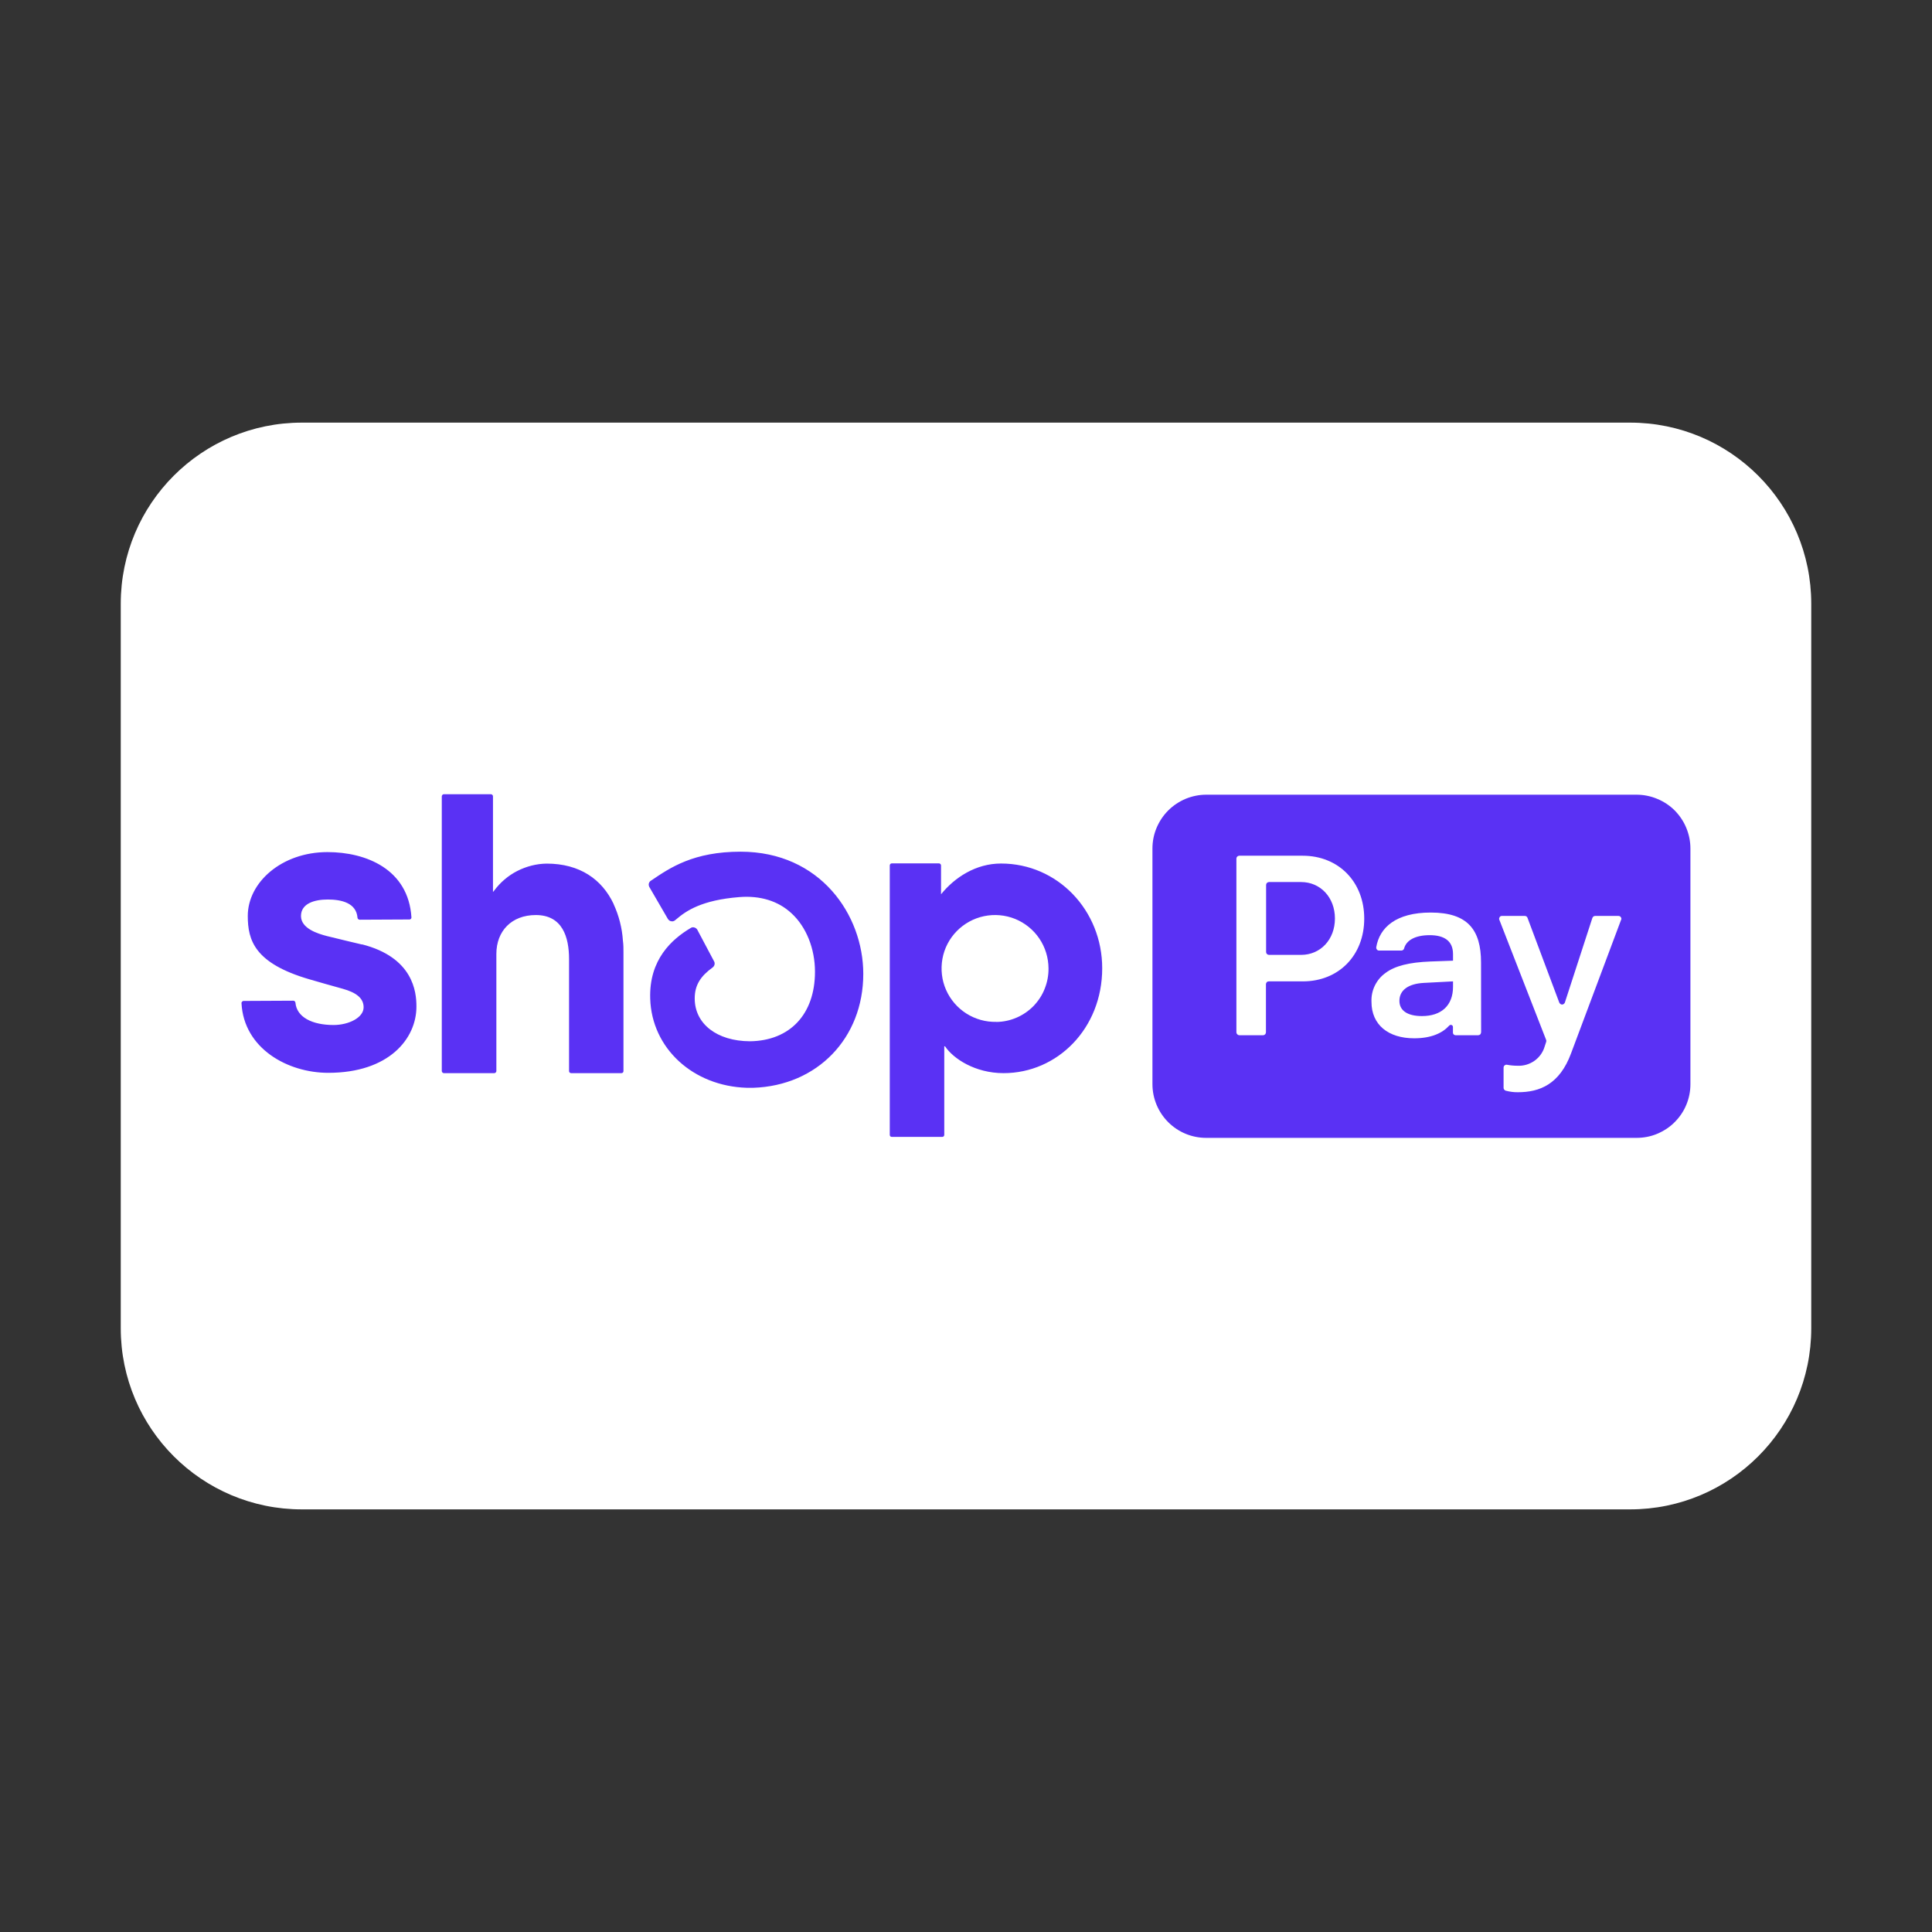 <svg width="24" height="24" viewBox="0 0 24 24" fill="none" xmlns="http://www.w3.org/2000/svg"><rect x="0" y="0" width="24" height="24" fill="#333333" stroke="none"/><path d="M20.25 5.25H3.75C2.507 5.25 1.5 6.257 1.5 7.5V16.5C1.5 17.743 2.507 18.75 3.75 18.75H20.25C21.493 18.75 22.5 17.743 22.5 16.5V7.5C22.5 6.257 21.493 5.25 20.25 5.25Z" fill="#fff"/><path d="M7.622 11.228C7.478 10.924 7.203 10.728 6.79 10.728 6.663 10.73 6.539 10.762 6.425 10.82 6.313 10.877 6.215 10.961 6.139 11.063L6.124 11.081V9.892C6.124 9.885 6.121 9.878 6.116 9.874 6.112 9.869 6.105 9.866 6.098 9.866H5.514C5.507 9.866 5.501 9.869 5.496 9.874 5.492 9.878 5.488 9.885 5.488 9.892V13.305C5.488 13.312 5.492 13.319 5.496 13.323 5.501 13.328 5.507 13.331 5.514 13.331H6.14C6.147 13.331 6.154 13.328 6.158 13.323 6.163 13.319 6.166 13.312 6.166 13.305V11.85C6.166 11.567 6.354 11.367 6.656 11.367 6.986 11.367 7.069 11.639 7.069 11.915V13.306C7.069 13.313 7.072 13.319 7.077 13.324 7.081 13.328 7.088 13.331 7.095 13.331H7.72C7.727 13.331 7.733 13.328 7.738 13.324 7.742 13.319 7.745 13.313 7.745 13.306V11.833C7.745 11.783 7.745 11.733 7.738 11.685 7.728 11.528 7.688 11.373 7.622 11.23V11.228ZM4.497 11.733C4.497 11.733 4.178 11.658 4.061 11.628 3.944 11.598 3.739 11.533 3.739 11.379 3.739 11.224 3.905 11.174 4.072 11.174 4.239 11.174 4.427 11.215 4.441 11.401 4.441 11.407 4.445 11.413 4.45 11.418 4.455 11.422 4.461 11.425 4.468 11.425L5.085 11.422C5.085 11.422 5.093 11.422 5.096 11.42 5.099 11.418 5.102 11.416 5.105 11.414 5.107 11.411 5.109 11.408 5.11 11.405 5.111 11.401 5.111 11.398 5.111 11.395 5.073 10.799 4.55 10.585 4.068 10.585 3.497 10.585 3.078 10.963 3.078 11.378 3.078 11.682 3.164 11.966 3.839 12.164 3.957 12.199 4.118 12.244 4.258 12.283 4.427 12.33 4.517 12.401 4.517 12.513 4.517 12.643 4.329 12.733 4.144 12.733 3.875 12.733 3.685 12.634 3.67 12.455 3.669 12.448 3.666 12.442 3.661 12.438 3.656 12.433 3.65 12.431 3.643 12.431L3.027 12.434C3.027 12.434 3.02 12.434 3.017 12.436 3.014 12.438 3.011 12.44 3.008 12.442 3.005 12.445 3.003 12.448 3.002 12.451 3 12.454 2.999 12.458 3 12.462 3.029 13.024 3.572 13.327 4.078 13.327 4.832 13.327 5.173 12.903 5.173 12.505 5.174 12.319 5.131 11.893 4.497 11.731V11.733ZM12.435 10.727C12.122 10.727 11.859 10.9 11.69 11.109V10.751C11.69 10.744 11.687 10.738 11.682 10.733 11.678 10.728 11.671 10.725 11.664 10.725H11.078C11.072 10.725 11.065 10.728 11.06 10.733 11.056 10.737 11.053 10.744 11.053 10.751V14.098C11.053 14.105 11.056 14.111 11.06 14.116 11.065 14.12 11.072 14.123 11.078 14.123H11.705C11.711 14.123 11.717 14.12 11.723 14.116 11.727 14.111 11.73 14.105 11.73 14.098V12.998H11.74C11.84 13.149 12.111 13.331 12.467 13.331 13.135 13.331 13.692 12.777 13.692 12.028 13.692 11.309 13.139 10.727 12.435 10.727ZM12.377 12.694C12.245 12.697 12.116 12.661 12.004 12.59 11.893 12.519 11.805 12.417 11.752 12.296 11.699 12.176 11.684 12.041 11.707 11.912 11.73 11.782 11.792 11.662 11.885 11.567 11.977 11.473 12.095 11.408 12.224 11.381 12.353 11.354 12.488 11.366 12.61 11.415 12.732 11.465 12.837 11.549 12.911 11.659 12.985 11.768 13.024 11.897 13.025 12.029 13.026 12.116 13.01 12.201 12.978 12.281 12.947 12.362 12.899 12.434 12.839 12.497 12.779 12.558 12.707 12.608 12.627 12.642 12.548 12.676 12.463 12.694 12.377 12.695L12.377 12.694ZM9.2 10.58C8.616 10.58 8.325 10.778 8.091 10.937L8.084 10.941C8.072 10.949 8.064 10.962 8.06 10.976 8.057 10.991 8.06 11.006 8.066 11.018L8.297 11.416C8.302 11.423 8.308 11.429 8.315 11.435 8.321 11.44 8.33 11.443 8.339 11.444 8.347 11.446 8.355 11.446 8.363 11.444 8.372 11.441 8.379 11.438 8.386 11.432L8.404 11.417C8.524 11.315 8.717 11.181 9.184 11.144 9.443 11.123 9.668 11.192 9.833 11.346 10.016 11.514 10.124 11.785 10.124 12.071 10.124 12.598 9.814 12.929 9.316 12.935 8.906 12.933 8.63 12.719 8.63 12.403 8.63 12.235 8.705 12.125 8.854 12.017 8.865 12.008 8.873 11.996 8.876 11.983 8.879 11.969 8.878 11.955 8.871 11.943L8.663 11.551C8.66 11.544 8.654 11.537 8.648 11.533 8.642 11.528 8.635 11.524 8.627 11.522 8.62 11.519 8.612 11.519 8.603 11.519 8.595 11.52 8.588 11.523 8.58 11.528 8.348 11.666 8.062 11.918 8.077 12.404 8.095 13.022 8.609 13.493 9.278 13.513H9.357C10.151 13.487 10.724 12.898 10.724 12.098 10.724 11.365 10.189 10.58 9.2 10.58ZM16.162 10.957H15.764C15.755 10.957 15.746 10.961 15.739 10.967 15.732 10.974 15.728 10.983 15.728 10.992V11.827C15.728 11.836 15.732 11.845 15.739 11.852 15.746 11.858 15.755 11.862 15.764 11.862H16.162C16.404 11.862 16.583 11.671 16.583 11.41 16.583 11.149 16.404 10.957 16.162 10.957ZM17.384 12.433C17.384 12.555 17.486 12.622 17.664 12.622 17.906 12.622 18.05 12.49 18.05 12.258V12.191L17.687 12.21C17.495 12.22 17.384 12.3 17.384 12.433Z" fill="#5a31f4"/><path d="M20.33 9.872H14.984C14.896 9.872 14.809 9.89 14.729 9.923C14.648 9.957 14.574 10.006 14.512 10.068C14.45 10.13 14.401 10.204 14.367 10.285C14.333 10.366 14.316 10.453 14.316 10.541V13.467C14.316 13.644 14.386 13.814 14.512 13.94C14.637 14.065 14.806 14.135 14.983 14.135H20.329C20.417 14.135 20.504 14.119 20.585 14.085C20.666 14.051 20.741 14.003 20.803 13.94C20.865 13.878 20.915 13.805 20.948 13.724C20.982 13.643 20.999 13.556 20.999 13.468V10.541C20.999 10.454 20.982 10.367 20.948 10.285C20.915 10.204 20.865 10.13 20.803 10.067C20.741 10.005 20.666 9.956 20.585 9.923C20.504 9.889 20.416 9.872 20.329 9.872H20.33ZM16.182 12.191H15.761C15.752 12.191 15.743 12.194 15.736 12.201C15.73 12.208 15.726 12.217 15.726 12.226V12.824C15.726 12.833 15.722 12.842 15.716 12.849C15.709 12.856 15.7 12.86 15.691 12.86H15.395C15.386 12.86 15.377 12.856 15.37 12.849C15.363 12.842 15.359 12.833 15.359 12.824V10.665C15.359 10.656 15.363 10.647 15.37 10.64C15.377 10.634 15.386 10.63 15.395 10.63H16.182C16.628 10.63 16.947 10.955 16.947 11.411C16.947 11.867 16.631 12.191 16.184 12.191L16.182 12.191ZM18.398 12.824C18.398 12.829 18.397 12.833 18.395 12.838C18.394 12.842 18.391 12.846 18.388 12.85C18.385 12.853 18.38 12.856 18.377 12.857C18.372 12.859 18.367 12.86 18.363 12.86H18.083C18.079 12.86 18.074 12.86 18.07 12.857C18.065 12.856 18.061 12.853 18.058 12.85C18.055 12.847 18.052 12.842 18.051 12.838C18.049 12.833 18.048 12.829 18.049 12.824V12.76C18.049 12.754 18.048 12.749 18.045 12.743C18.042 12.739 18.038 12.735 18.032 12.733C18.027 12.731 18.021 12.731 18.016 12.732C18.011 12.734 18.005 12.737 18.002 12.741C17.919 12.832 17.783 12.898 17.567 12.898C17.248 12.898 17.037 12.732 17.037 12.446C17.034 12.376 17.048 12.306 17.079 12.243C17.11 12.18 17.155 12.126 17.212 12.086C17.327 11.999 17.506 11.954 17.77 11.944L18.05 11.934V11.852C18.05 11.687 17.939 11.617 17.76 11.617C17.581 11.617 17.469 11.68 17.442 11.783C17.44 11.791 17.435 11.797 17.429 11.801C17.423 11.806 17.416 11.808 17.408 11.808H17.131C17.126 11.808 17.121 11.807 17.116 11.805C17.112 11.803 17.108 11.8 17.105 11.796C17.102 11.792 17.099 11.788 17.097 11.783C17.096 11.777 17.096 11.773 17.096 11.768C17.137 11.522 17.341 11.336 17.773 11.336C18.232 11.336 18.398 11.55 18.398 11.957L18.399 12.824L18.398 12.824ZM20.139 11.423L19.517 13.083C19.375 13.469 19.127 13.568 18.857 13.568C18.805 13.569 18.755 13.562 18.705 13.549C18.698 13.547 18.691 13.542 18.686 13.536C18.681 13.53 18.678 13.522 18.678 13.514V13.262C18.678 13.257 18.68 13.252 18.681 13.247C18.683 13.243 18.686 13.238 18.691 13.235C18.695 13.231 18.7 13.229 18.705 13.227C18.71 13.226 18.715 13.226 18.721 13.227C18.764 13.235 18.807 13.239 18.851 13.239C18.925 13.243 19 13.221 19.061 13.178C19.122 13.135 19.167 13.073 19.188 13.001L19.207 12.943C19.21 12.935 19.21 12.926 19.207 12.919L18.625 11.425C18.623 11.42 18.622 11.414 18.623 11.408C18.624 11.403 18.626 11.398 18.629 11.393C18.632 11.388 18.637 11.384 18.642 11.381C18.647 11.379 18.652 11.378 18.659 11.378H18.941C18.949 11.378 18.956 11.38 18.962 11.384C18.968 11.388 18.972 11.394 18.975 11.401L19.37 12.455C19.373 12.461 19.378 12.467 19.384 12.472C19.39 12.476 19.397 12.479 19.405 12.479C19.412 12.479 19.419 12.476 19.425 12.472C19.431 12.467 19.436 12.462 19.439 12.455L19.781 11.403C19.784 11.396 19.788 11.39 19.794 11.385C19.8 11.381 19.808 11.378 19.815 11.378H20.105C20.11 11.378 20.116 11.38 20.122 11.382C20.127 11.384 20.131 11.388 20.134 11.393C20.137 11.397 20.14 11.402 20.141 11.408C20.142 11.413 20.141 11.419 20.14 11.424L20.139 11.423Z" fill="#5a31f4"/></svg>
